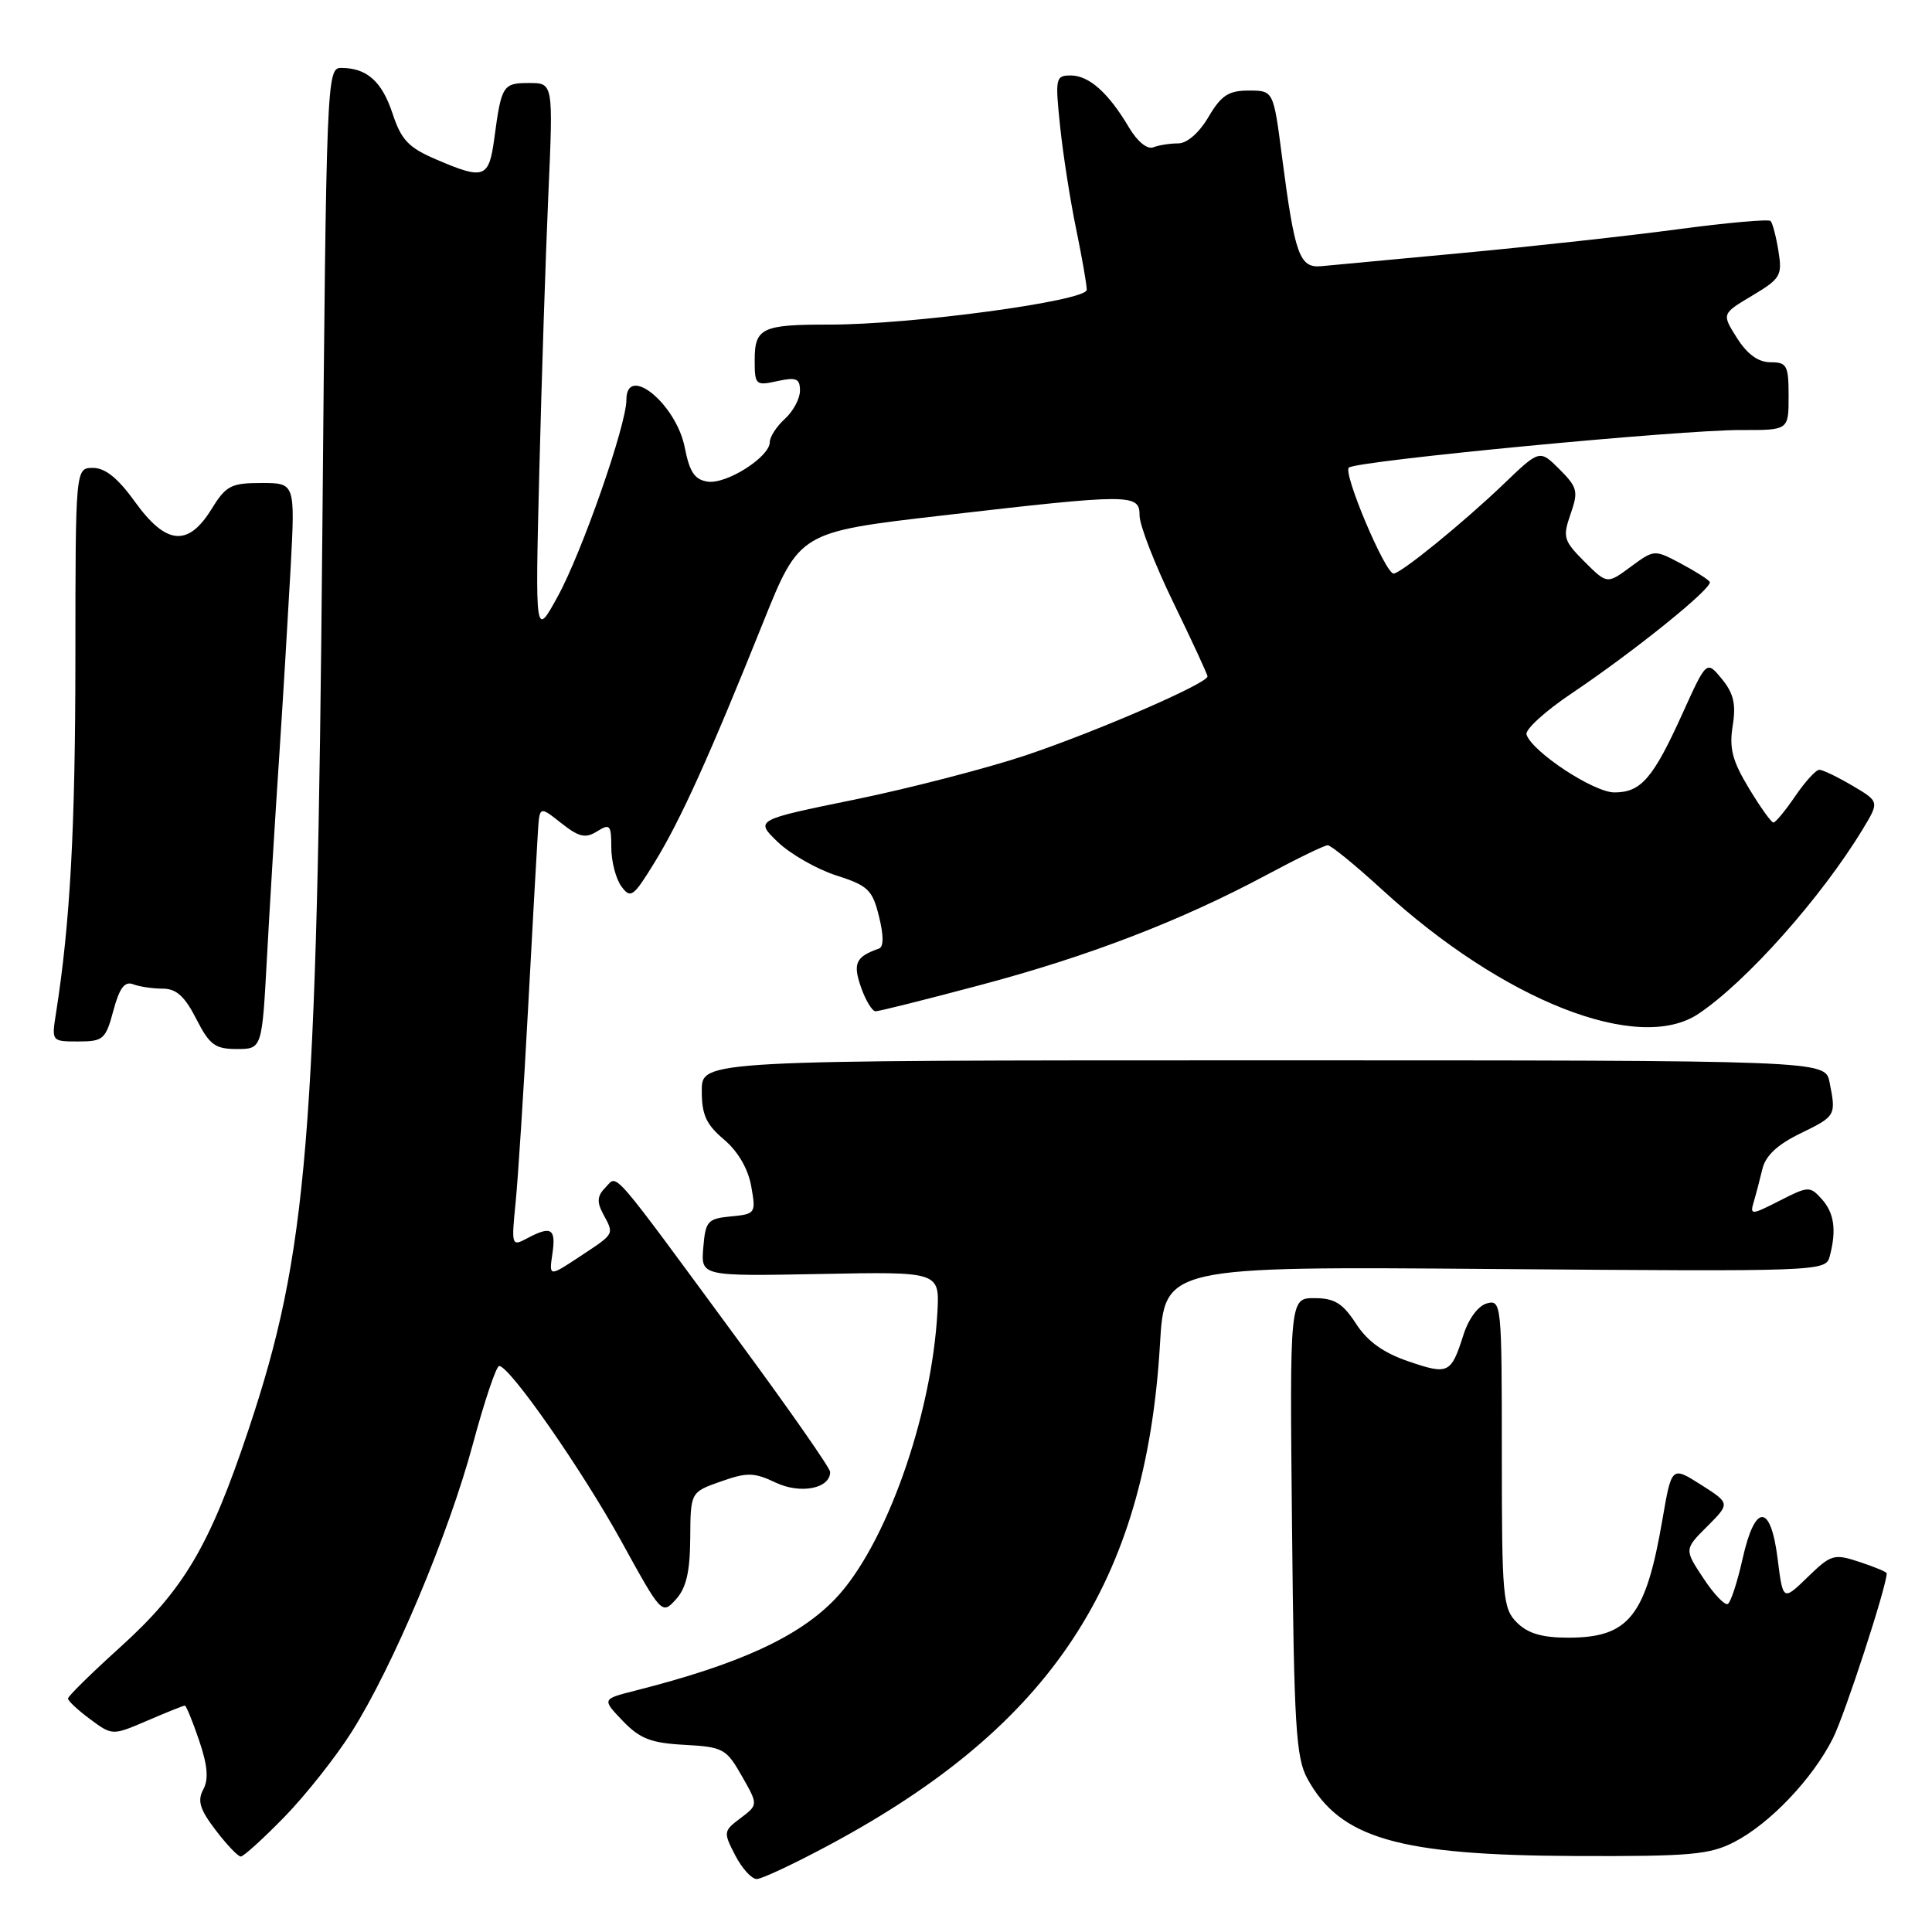 <?xml version="1.0" encoding="UTF-8" standalone="no"?>
<!DOCTYPE svg PUBLIC "-//W3C//DTD SVG 1.1//EN" "http://www.w3.org/Graphics/SVG/1.1/DTD/svg11.dtd" >
<svg xmlns="http://www.w3.org/2000/svg" xmlns:xlink="http://www.w3.org/1999/xlink" version="1.1" viewBox="0 0 256 256">
 <g >
 <path fill="currentColor"
d=" M 109.95 244.43 C 139.31 228.67 151.83 209.70 153.70 178.15 C 154.31 167.80 154.31 167.80 198.11 168.15 C 241.20 168.49 241.91 168.47 242.44 166.50 C 243.37 163.02 243.05 160.71 241.38 158.87 C 239.83 157.15 239.60 157.16 235.79 159.11 C 232.08 161.00 231.86 161.02 232.36 159.32 C 232.66 158.32 233.18 156.34 233.52 154.92 C 233.94 153.14 235.51 151.66 238.57 150.18 C 243.27 147.89 243.31 147.82 242.42 143.38 C 241.85 140.50 241.85 140.50 167.42 140.50 C 93.00 140.50 93.00 140.50 92.99 144.50 C 92.98 147.71 93.57 149.00 95.94 151.00 C 97.79 152.57 99.13 154.87 99.54 157.18 C 100.18 160.77 100.12 160.87 96.85 161.18 C 93.76 161.48 93.48 161.79 93.19 165.31 C 92.87 169.11 92.87 169.11 108.69 168.81 C 124.50 168.50 124.50 168.50 124.21 173.89 C 123.45 187.70 117.33 204.89 110.69 211.84 C 105.86 216.90 97.95 220.53 84.13 224.03 C 79.76 225.14 79.76 225.14 82.52 228.03 C 84.79 230.39 86.25 230.96 90.70 231.20 C 95.81 231.48 96.24 231.71 98.29 235.32 C 100.47 239.14 100.47 239.14 98.13 240.91 C 95.85 242.62 95.83 242.77 97.42 245.84 C 98.32 247.58 99.60 248.99 100.28 248.98 C 100.95 248.97 105.30 246.93 109.95 244.43 Z  M 37.69 240.75 C 40.50 237.86 44.51 232.80 46.59 229.50 C 52.06 220.86 59.44 203.32 62.66 191.34 C 64.19 185.66 65.76 181.00 66.14 181.00 C 67.53 181.00 77.09 194.72 82.34 204.24 C 87.66 213.91 87.71 213.97 89.56 211.93 C 90.93 210.42 91.43 208.28 91.46 203.80 C 91.50 197.72 91.50 197.72 95.50 196.31 C 99.01 195.07 99.91 195.09 102.80 196.46 C 106.09 198.01 110.00 197.24 110.00 195.04 C 110.00 194.55 104.76 187.03 98.36 178.33 C 80.49 154.03 81.90 155.67 80.24 157.33 C 79.14 158.44 79.06 159.24 79.90 160.82 C 81.40 163.61 81.51 163.40 76.87 166.47 C 72.74 169.20 72.74 169.20 73.20 166.10 C 73.69 162.76 73.03 162.38 69.80 164.11 C 67.80 165.18 67.75 165.04 68.32 159.36 C 68.64 156.14 69.39 144.50 69.98 133.50 C 70.57 122.50 71.16 111.99 71.28 110.15 C 71.50 106.80 71.50 106.80 74.37 109.07 C 76.73 110.93 77.57 111.12 79.12 110.16 C 80.82 109.10 81.00 109.30 81.00 112.30 C 81.00 114.12 81.60 116.44 82.33 117.44 C 83.56 119.12 83.91 118.87 86.73 114.28 C 90.15 108.72 93.98 100.27 101.11 82.50 C 105.93 70.50 105.93 70.50 124.72 68.32 C 149.98 65.40 151.00 65.40 151.00 68.32 C 151.00 69.60 153.03 74.81 155.50 79.89 C 157.97 84.98 160.00 89.36 160.00 89.63 C 160.00 90.56 145.24 96.96 135.87 100.10 C 130.74 101.81 120.59 104.44 113.29 105.94 C 100.03 108.65 100.03 108.65 103.07 111.58 C 104.75 113.18 108.23 115.17 110.81 116.00 C 115.02 117.35 115.60 117.90 116.47 121.43 C 117.10 123.96 117.10 125.47 116.47 125.69 C 113.39 126.77 112.98 127.64 114.09 130.82 C 114.70 132.57 115.57 134.00 116.02 134.00 C 116.48 134.00 122.75 132.43 129.95 130.51 C 144.29 126.70 156.51 121.99 167.83 115.93 C 171.86 113.77 175.50 112.00 175.93 112.00 C 176.36 112.00 179.59 114.64 183.11 117.86 C 199.21 132.62 217.08 139.65 225.03 134.35 C 231.37 130.13 241.35 118.91 246.83 109.86 C 249.03 106.22 249.03 106.22 245.46 104.11 C 243.49 102.95 241.52 102.00 241.07 102.00 C 240.62 102.00 239.19 103.57 237.88 105.49 C 236.57 107.41 235.27 108.99 234.99 108.99 C 234.71 109.00 233.25 106.95 231.74 104.45 C 229.55 100.83 229.11 99.15 229.59 96.18 C 230.05 93.31 229.72 91.88 228.16 89.97 C 226.13 87.50 226.13 87.50 222.96 94.50 C 219.05 103.14 217.45 105.00 213.92 105.00 C 211.18 105.00 203.03 99.64 202.27 97.33 C 202.06 96.68 204.72 94.25 208.19 91.92 C 216.58 86.28 227.03 77.85 226.55 77.10 C 226.34 76.77 224.60 75.67 222.68 74.65 C 219.22 72.81 219.18 72.81 216.08 75.10 C 212.95 77.41 212.95 77.41 209.95 74.42 C 207.18 71.64 207.04 71.18 208.11 68.11 C 209.16 65.10 209.03 64.58 206.64 62.18 C 204.01 59.56 204.01 59.56 199.26 64.12 C 193.86 69.29 185.61 76.00 184.66 76.00 C 183.55 76.00 177.92 62.67 178.73 61.96 C 179.75 61.06 222.74 56.94 230.75 56.98 C 237.00 57.00 237.00 57.00 237.00 52.50 C 237.00 48.42 236.78 48.00 234.60 48.00 C 232.98 48.00 231.53 46.95 230.16 44.79 C 228.13 41.58 228.13 41.58 232.18 39.17 C 235.94 36.92 236.18 36.51 235.65 33.25 C 235.34 31.33 234.87 29.54 234.61 29.28 C 234.35 29.02 228.82 29.51 222.32 30.38 C 215.82 31.25 203.07 32.65 194.00 33.50 C 184.93 34.35 176.41 35.15 175.08 35.27 C 172.19 35.54 171.57 33.82 169.87 20.75 C 168.74 12.00 168.74 12.00 165.47 12.00 C 162.79 12.00 161.82 12.63 160.13 15.50 C 158.89 17.60 157.29 19.00 156.12 19.00 C 155.04 19.00 153.55 19.23 152.81 19.52 C 152.01 19.83 150.69 18.74 149.59 16.88 C 146.89 12.31 144.30 10.00 141.88 10.00 C 139.87 10.00 139.80 10.32 140.47 16.75 C 140.86 20.46 141.81 26.57 142.59 30.32 C 143.36 34.06 144.00 37.70 144.00 38.40 C 144.00 39.88 120.61 43.04 109.83 43.01 C 100.99 43.00 100.00 43.46 100.00 47.69 C 100.00 51.02 100.12 51.13 103.00 50.50 C 105.52 49.95 106.00 50.15 106.00 51.77 C 106.00 52.82 105.10 54.50 104.00 55.50 C 102.90 56.50 102.00 57.88 102.00 58.59 C 102.00 60.54 96.28 64.18 93.78 63.82 C 92.05 63.57 91.37 62.56 90.73 59.28 C 89.59 53.51 83.00 48.14 83.00 52.99 C 83.00 56.32 77.12 73.16 73.92 79.00 C 70.91 84.50 70.91 84.50 71.46 62.50 C 71.76 50.40 72.30 33.86 72.66 25.75 C 73.31 11.00 73.31 11.00 70.12 11.00 C 66.64 11.00 66.44 11.30 65.51 18.25 C 64.79 23.64 64.19 23.87 57.78 21.12 C 54.13 19.56 53.17 18.54 52.02 15.06 C 50.60 10.77 48.61 9.00 45.19 9.00 C 43.30 9.00 43.24 10.49 42.71 70.75 C 42.00 151.00 40.76 166.00 32.94 189.41 C 27.78 204.86 24.38 210.62 15.94 218.25 C 12.13 221.69 9.02 224.75 9.01 225.06 C 9.00 225.37 10.32 226.60 11.94 227.80 C 14.89 229.98 14.89 229.98 19.53 227.99 C 22.08 226.89 24.31 226.00 24.49 226.00 C 24.67 226.00 25.52 228.07 26.38 230.61 C 27.51 233.93 27.67 235.75 26.93 237.12 C 26.13 238.62 26.48 239.76 28.58 242.51 C 30.04 244.43 31.54 246.00 31.90 246.00 C 32.27 246.00 34.87 243.64 37.69 240.75 Z  M 229.79 244.08 C 234.53 241.64 240.20 235.67 242.88 230.32 C 244.48 227.11 250.00 210.18 250.00 208.47 C 250.00 208.29 248.38 207.62 246.41 206.97 C 243.01 205.85 242.64 205.95 239.53 208.97 C 236.25 212.15 236.25 212.15 235.55 206.58 C 234.63 199.17 232.55 199.16 230.90 206.55 C 230.22 209.60 229.34 212.29 228.95 212.53 C 228.56 212.77 227.10 211.24 225.71 209.13 C 223.17 205.29 223.17 205.29 226.22 202.25 C 229.26 199.20 229.26 199.20 225.38 196.73 C 221.50 194.27 221.50 194.27 220.28 201.35 C 218.07 214.21 215.83 217.00 207.78 217.00 C 204.33 217.00 202.44 216.44 201.00 215.00 C 199.13 213.13 199.00 211.67 199.00 192.59 C 199.00 172.83 198.94 172.20 197.04 172.70 C 195.89 173.00 194.61 174.70 193.92 176.86 C 192.27 182.03 191.93 182.20 186.63 180.39 C 183.31 179.26 181.20 177.75 179.68 175.40 C 177.93 172.70 176.84 172.02 174.20 172.01 C 170.89 172.00 170.89 172.00 171.20 202.25 C 171.46 228.70 171.72 232.90 173.23 235.67 C 177.58 243.62 185.30 245.84 208.79 245.93 C 223.95 245.99 226.54 245.76 229.79 244.08 Z  M 35.38 126.75 C 35.75 120.01 36.46 108.20 36.98 100.50 C 37.49 92.80 38.17 81.44 38.51 75.25 C 39.11 64.00 39.11 64.00 34.64 64.00 C 30.60 64.00 29.95 64.34 28.00 67.50 C 24.91 72.49 21.99 72.20 17.89 66.50 C 15.65 63.38 13.95 62.00 12.33 62.00 C 10.00 62.00 10.00 62.00 9.99 87.25 C 9.98 109.74 9.30 122.32 7.42 134.25 C 6.83 137.99 6.83 138.00 10.37 138.00 C 13.68 138.00 14.00 137.72 15.02 133.92 C 15.83 130.90 16.52 129.99 17.64 130.42 C 18.48 130.74 20.24 131.00 21.56 131.00 C 23.35 131.00 24.48 132.01 26.00 135.00 C 27.77 138.46 28.49 139.00 31.38 139.00 C 34.72 139.00 34.72 139.00 35.38 126.75 Z "/>
</g>
</svg>